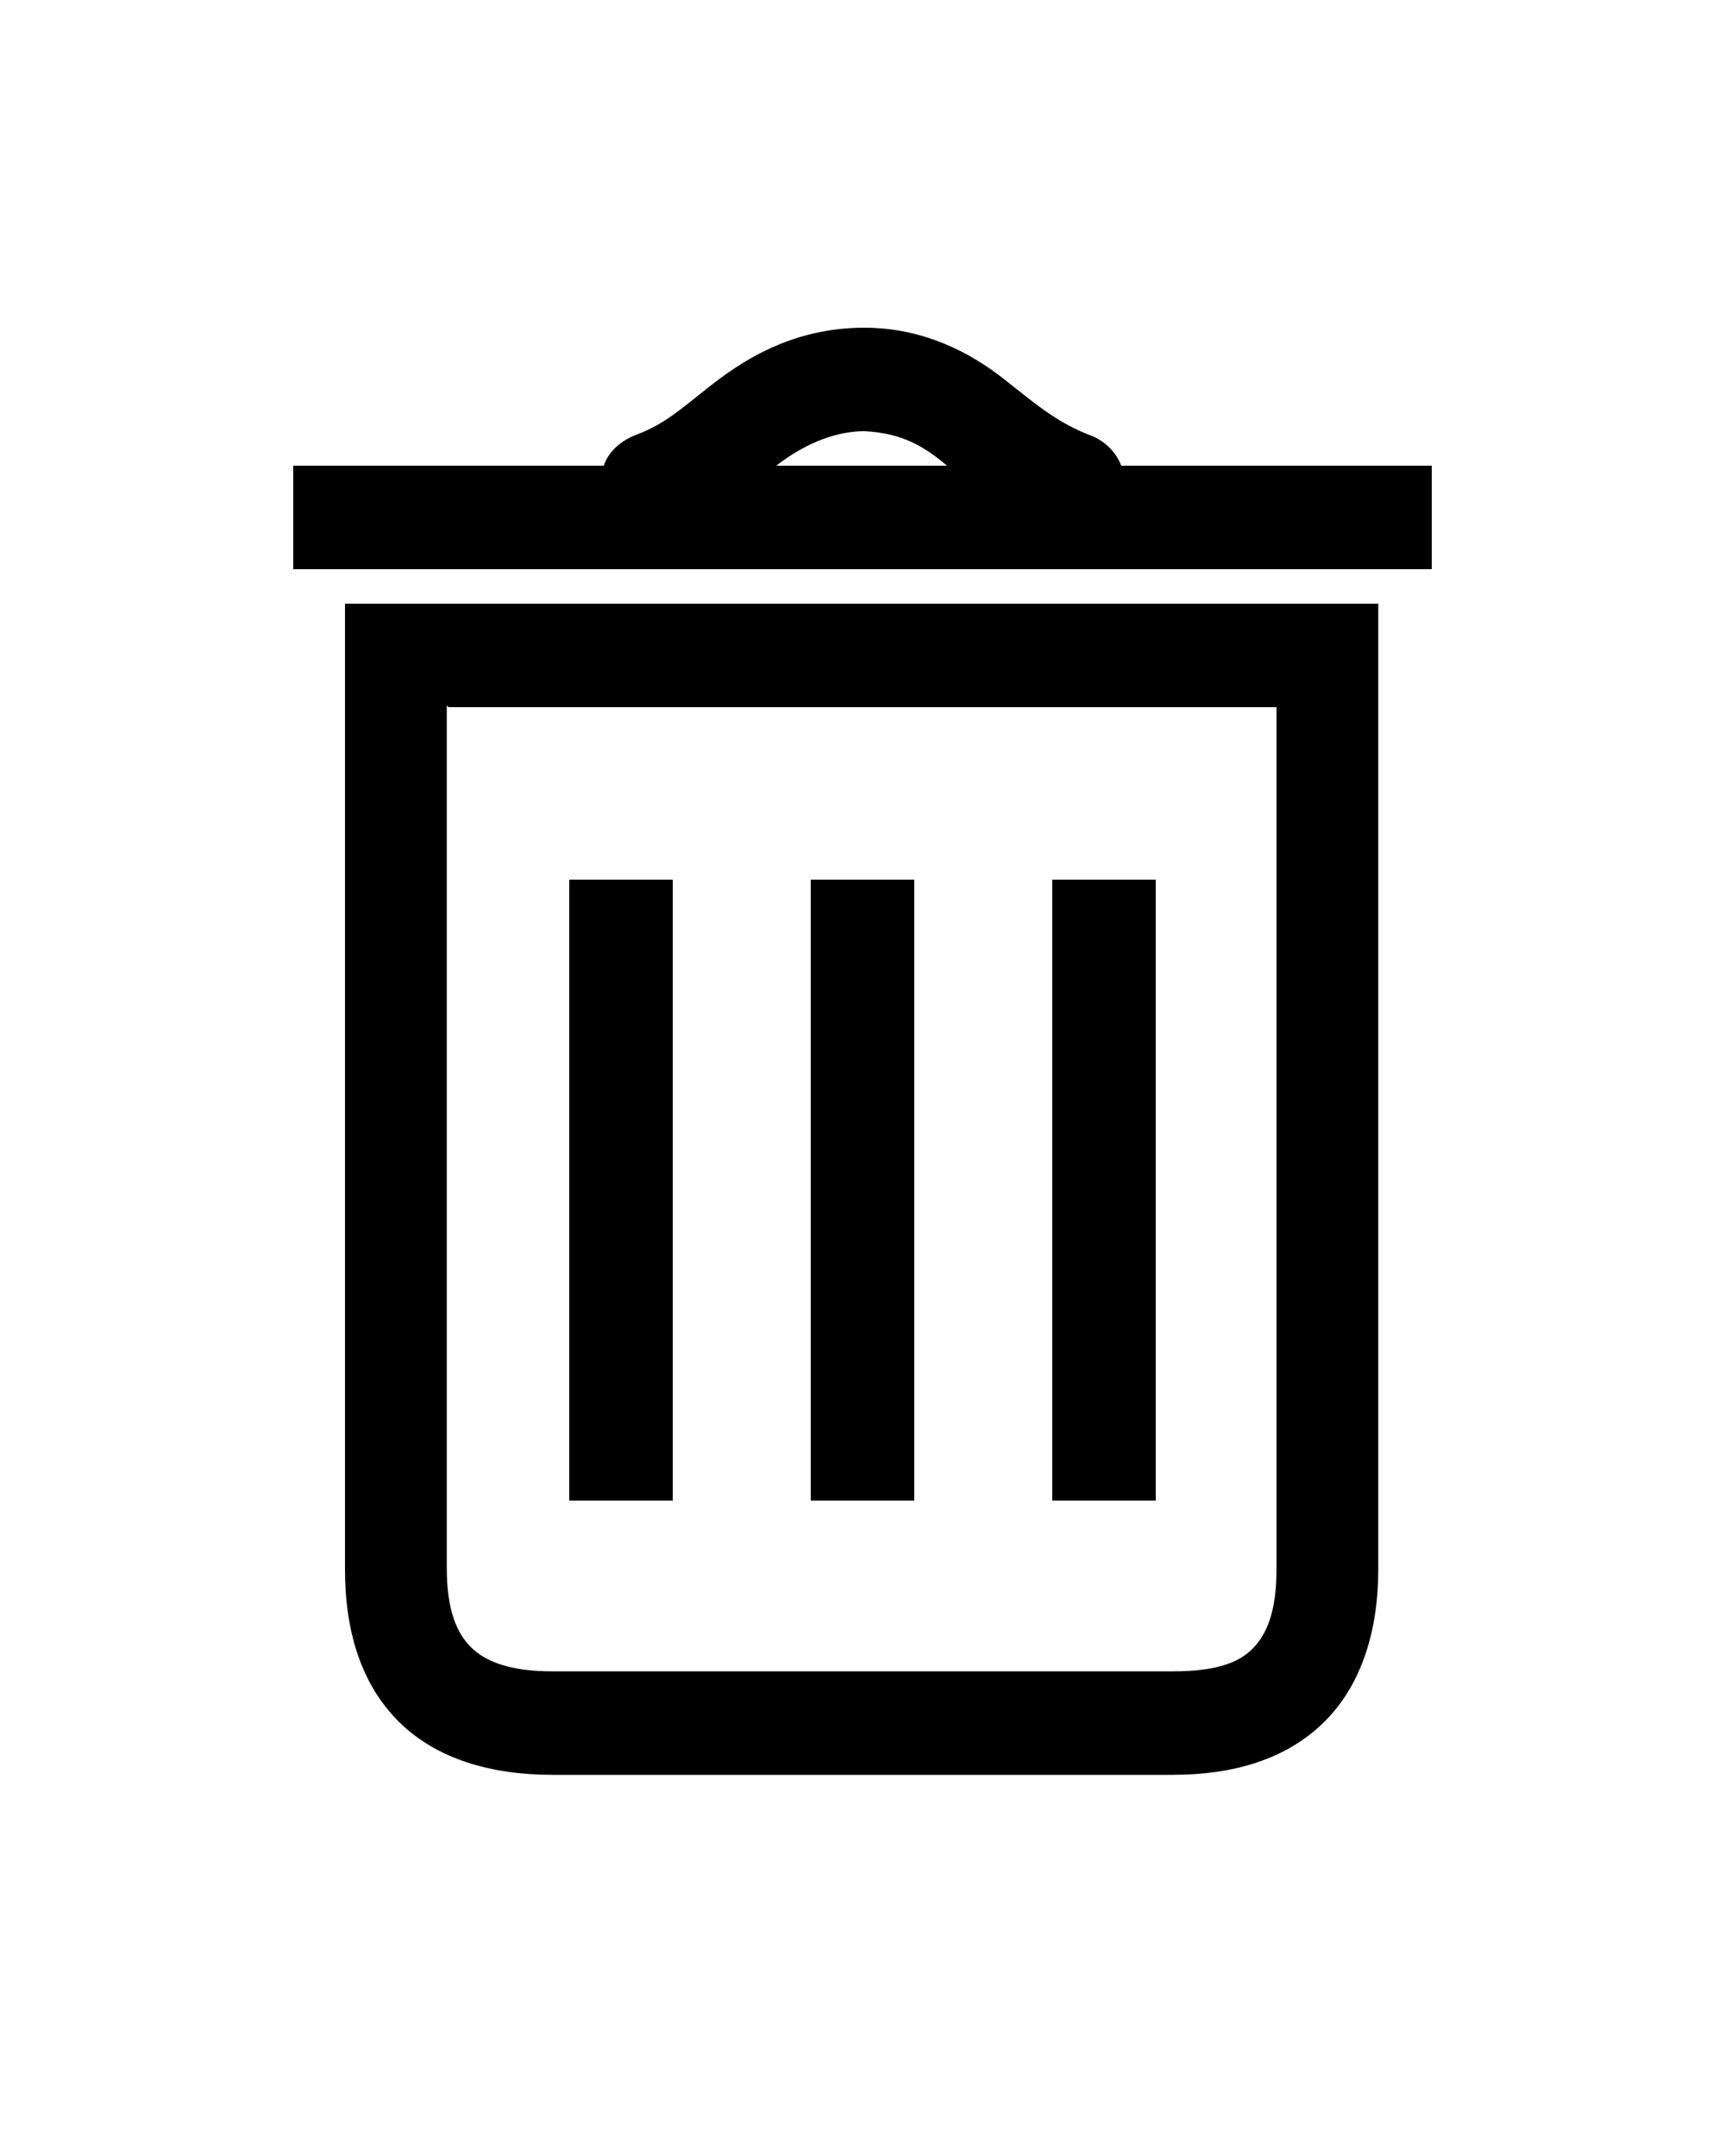 <?xml version="1.0" encoding="UTF-8"?>
<svg id="Calque_1" xmlns="http://www.w3.org/2000/svg" xmlns:svg="http://www.w3.org/2000/svg" xmlns:sodipodi="http://sodipodi.sourceforge.net/DTD/sodipodi-0.dtd" xmlns:rdf="http://www.w3.org/1999/02/22-rdf-syntax-ns#" xmlns:inkscape="http://www.inkscape.org/namespaces/inkscape" xmlns:dc="http://purl.org/dc/elements/1.1/" xmlns:cc="http://creativecommons.org/ns#" version="1.1" viewBox="0 0 100 125">
  <!-- Generator: Adobe Illustrator 29.3.1, SVG Export Plug-In . SVG Version: 2.1.0 Build 151)  -->
  <path d="M50.1,19c-3.7,0-6.4,1.5-8.3,2.9-1.9,1.4-3,2.6-4.9,3.3-.8.3-1.6.9-1.9,1.8h-18v6h66v-6h-18c-.3-.8-1-1.5-1.9-1.8-2-.8-3.2-1.9-5-3.3-1.8-1.4-4.5-2.9-8-2.9ZM50.1,25c2.2.1,3.5.9,4.8,2h-9.9c1.8-1.4,3.6-2,5.1-2ZM20,35v56c0,3.5.9,6.6,3.1,8.8,2.2,2.2,5.4,3.1,8.9,3.1h36c3.5,0,6.6-.9,8.8-3.1,2.2-2.2,3.1-5.4,3.1-8.8v-56H20ZM26,41h48v50c0,2.5-.6,3.8-1.4,4.6s-2.1,1.3-4.6,1.3h-36c-2.5,0-3.9-.6-4.7-1.4-.8-.8-1.4-2.1-1.4-4.6v-50ZM33,51v36h6v-36h-6ZM47,51v36h6v-36h-6ZM61,51v36h6v-36h-6Z"/>
</svg>